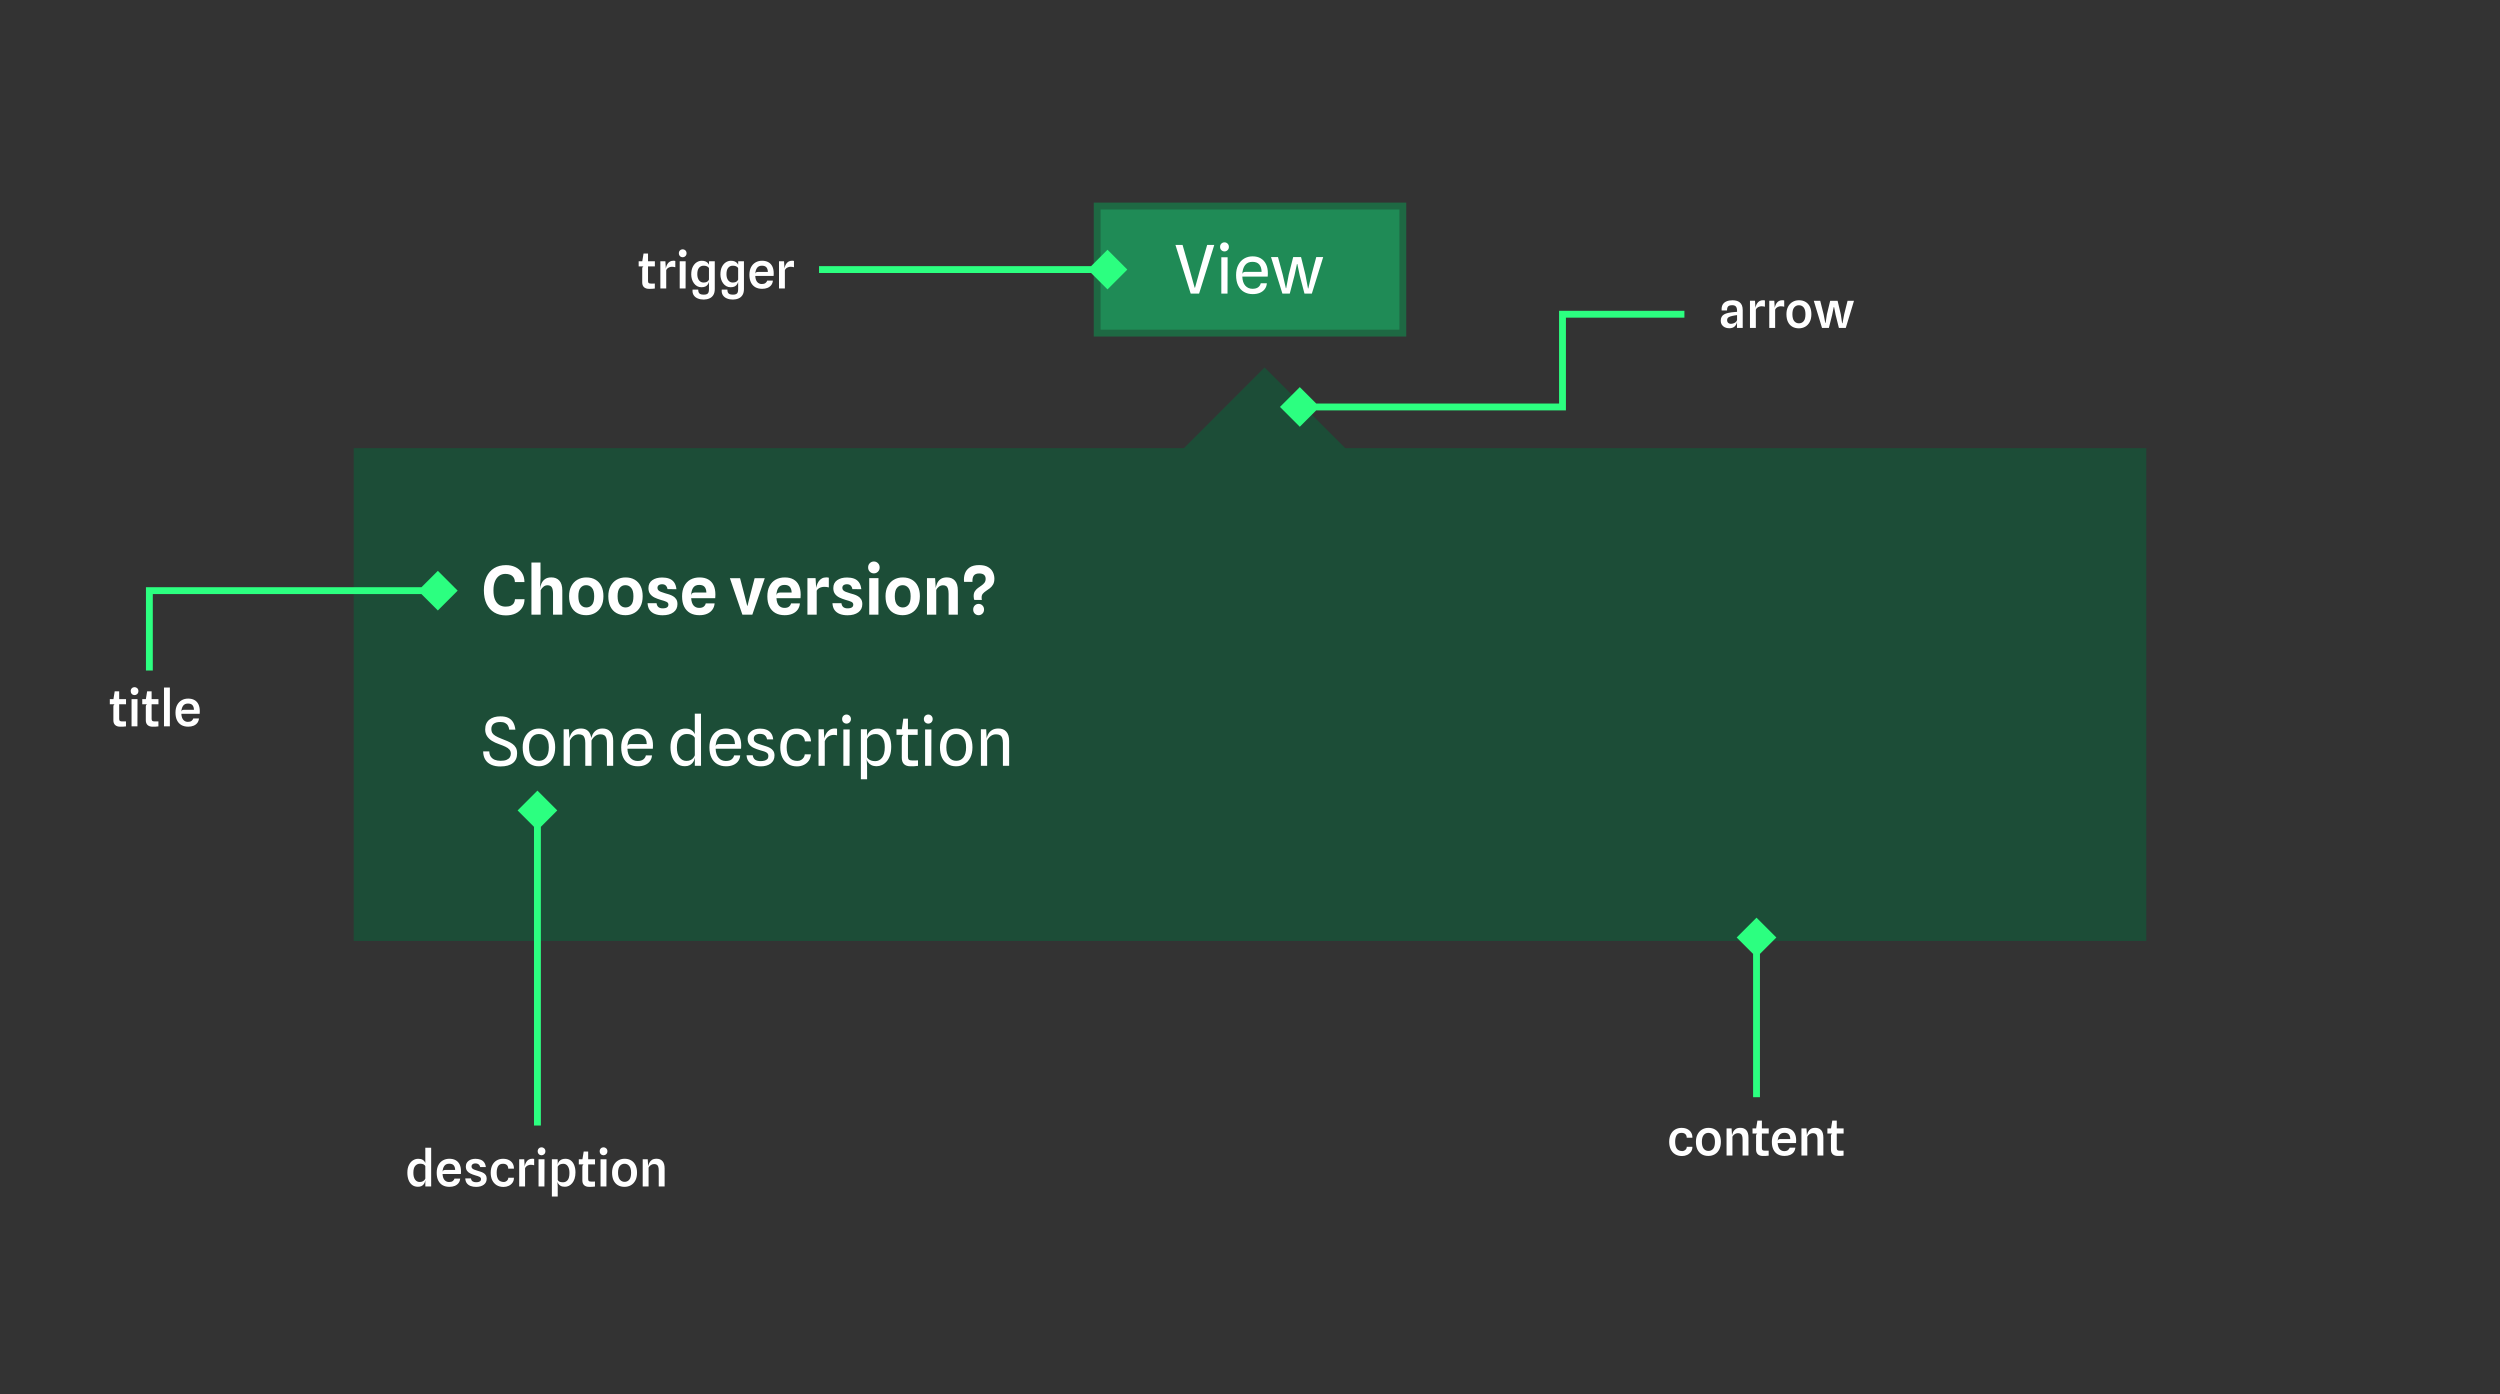 <svg width="1456" height="812" viewBox="0 0 1456 812" fill="none" xmlns="http://www.w3.org/2000/svg">
<rect x="0" y="0" width="1456" height="812" fill="#333333" stroke="none"/>
<rect x="206" y="261" width="1044" height="287" fill="#1C4D37"/>
<path d="M294.625 358.41C292.038 358.41 289.783 357.838 287.859 356.693C285.948 355.549 284.459 353.885 283.393 351.701C282.34 349.504 281.814 346.846 281.814 343.726C281.814 340.723 282.327 338.129 283.354 335.945C284.394 333.761 285.876 332.078 287.8 330.895C289.737 329.712 292.045 329.12 294.723 329.12C296.66 329.12 298.434 329.491 300.046 330.232C301.658 330.973 302.952 332.078 303.927 333.547C304.915 335.016 305.422 336.836 305.448 339.007H299.871C299.832 337.85 299.559 336.92 299.052 336.218C298.545 335.516 297.882 335.009 297.063 334.697C296.244 334.385 295.347 334.229 294.372 334.229C293.033 334.229 291.837 334.58 290.784 335.282C289.744 335.984 288.918 337.044 288.307 338.461C287.696 339.878 287.391 341.659 287.391 343.804C287.391 346.079 287.703 347.918 288.327 349.322C288.951 350.713 289.796 351.727 290.862 352.364C291.928 352.988 293.124 353.3 294.45 353.3C295.698 353.3 296.718 353.118 297.511 352.754C298.304 352.377 298.896 351.864 299.286 351.214C299.676 350.564 299.884 349.823 299.91 348.991H305.487C305.448 350.928 304.967 352.605 304.044 354.022C303.134 355.426 301.873 356.511 300.261 357.278C298.649 358.033 296.77 358.41 294.625 358.41ZM309.505 358V327.599H314.79V336.725L314.458 342.79L314.653 344.506L314.419 343.121C314.575 341.951 314.887 340.846 315.355 339.806C315.823 338.753 316.519 337.902 317.442 337.252C318.365 336.602 319.587 336.277 321.108 336.277C323.084 336.277 324.637 336.907 325.768 338.168C326.912 339.416 327.484 341.327 327.484 343.901V358H322.083V345.851C322.083 344.057 321.836 342.777 321.342 342.01C320.861 341.243 320.022 340.859 318.826 340.859C317.981 340.859 317.208 341.145 316.506 341.717C315.817 342.276 315.277 342.946 314.887 343.726V358H309.505ZM341.395 358.293C339.38 358.293 337.625 357.87 336.13 357.025C334.635 356.18 333.478 354.938 332.659 353.3C331.84 351.649 331.43 349.628 331.43 347.236C331.43 344.974 331.859 343.024 332.717 341.386C333.588 339.748 334.784 338.493 336.305 337.622C337.826 336.738 339.549 336.296 341.473 336.296C343.553 336.296 345.334 336.738 346.816 337.622C348.311 338.493 349.455 339.748 350.248 341.386C351.041 343.024 351.437 344.974 351.437 347.236C351.437 349.628 350.995 351.649 350.111 353.3C349.227 354.938 348.025 356.18 346.504 357.025C344.996 357.87 343.293 358.293 341.395 358.293ZM341.473 353.788C342.799 353.788 343.891 353.294 344.749 352.306C345.62 351.318 346.055 349.628 346.055 347.236C346.055 345.013 345.62 343.388 344.749 342.361C343.878 341.321 342.76 340.801 341.395 340.801C340.069 340.801 338.977 341.314 338.119 342.341C337.261 343.368 336.832 345 336.832 347.236C336.832 349.524 337.274 351.188 338.158 352.228C339.042 353.268 340.147 353.788 341.473 353.788ZM364.246 358.293C362.231 358.293 360.476 357.87 358.981 357.025C357.486 356.18 356.329 354.938 355.51 353.3C354.691 351.649 354.282 349.628 354.282 347.236C354.282 344.974 354.711 343.024 355.569 341.386C356.44 339.748 357.636 338.493 359.157 337.622C360.678 336.738 362.4 336.296 364.324 336.296C366.404 336.296 368.185 336.738 369.667 337.622C371.162 338.493 372.306 339.748 373.099 341.386C373.892 343.024 374.289 344.974 374.289 347.236C374.289 349.628 373.847 351.649 372.963 353.3C372.079 354.938 370.876 356.18 369.355 357.025C367.847 357.87 366.144 358.293 364.246 358.293ZM364.324 353.788C365.65 353.788 366.742 353.294 367.6 352.306C368.471 351.318 368.907 349.628 368.907 347.236C368.907 345.013 368.471 343.388 367.6 342.361C366.729 341.321 365.611 340.801 364.246 340.801C362.92 340.801 361.828 341.314 360.97 342.341C360.112 343.368 359.683 345 359.683 347.236C359.683 349.524 360.125 351.188 361.009 352.228C361.893 353.268 362.998 353.788 364.324 353.788ZM385.925 358.332C384.196 358.332 382.688 358.078 381.401 357.571C380.114 357.064 379.1 356.297 378.359 355.27C377.631 354.23 377.228 352.904 377.15 351.292H382.376C382.519 352.358 382.903 353.131 383.527 353.612C384.151 354.08 384.957 354.314 385.945 354.314C386.543 354.314 387.095 354.249 387.602 354.119C388.109 353.989 388.512 353.768 388.811 353.456C389.123 353.144 389.279 352.715 389.279 352.169C389.279 351.753 389.182 351.415 388.987 351.155C388.792 350.882 388.499 350.655 388.109 350.473C387.732 350.278 387.264 350.096 386.705 349.927C386.146 349.758 385.503 349.569 384.775 349.361C383.488 348.984 382.305 348.536 381.226 348.016C380.147 347.483 379.282 346.781 378.632 345.91C377.982 345.039 377.657 343.901 377.657 342.497C377.657 340.482 378.398 338.955 379.88 337.915C381.362 336.862 383.293 336.335 385.672 336.335C387.128 336.335 388.441 336.537 389.611 336.94C390.781 337.343 391.743 338.038 392.497 339.026C393.264 340.014 393.751 341.386 393.959 343.141L388.772 343.121C388.616 342.315 388.369 341.711 388.031 341.308C387.706 340.892 387.329 340.612 386.9 340.469C386.484 340.326 386.042 340.255 385.574 340.255C385.054 340.255 384.586 340.339 384.17 340.508C383.767 340.664 383.455 340.898 383.234 341.21C383.013 341.522 382.903 341.899 382.903 342.341C382.903 342.887 383.059 343.342 383.371 343.706C383.696 344.07 384.183 344.389 384.833 344.662C385.496 344.922 386.322 345.201 387.31 345.5C388.038 345.695 388.818 345.923 389.65 346.183C390.482 346.443 391.268 346.794 392.009 347.236C392.75 347.665 393.355 348.25 393.823 348.991C394.304 349.719 394.544 350.668 394.544 351.838C394.544 353.879 393.764 355.471 392.204 356.615C390.644 357.759 388.551 358.332 385.925 358.332ZM407.34 358.293C405.234 358.293 403.427 357.87 401.919 357.025C400.411 356.167 399.254 354.925 398.448 353.3C397.642 351.662 397.239 349.673 397.239 347.333C397.239 344.967 397.662 342.965 398.507 341.327C399.365 339.689 400.554 338.441 402.075 337.583C403.609 336.725 405.39 336.296 407.418 336.296C409.394 336.296 411.065 336.68 412.43 337.447C413.808 338.201 414.854 339.325 415.569 340.82C416.284 342.302 416.642 344.122 416.642 346.28C416.642 346.631 416.629 346.963 416.603 347.275C416.59 347.587 416.57 347.957 416.544 348.386H402.543C402.673 350.336 403.148 351.766 403.967 352.676C404.799 353.586 405.878 354.041 407.204 354.041C408.374 354.041 409.264 353.788 409.875 353.281C410.486 352.774 410.87 352.156 411.026 351.428H416.193C416.076 352.845 415.634 354.074 414.867 355.114C414.113 356.141 413.093 356.927 411.806 357.473C410.532 358.02 409.043 358.293 407.34 358.293ZM404.844 345.091H411.396C411.344 343.635 410.987 342.53 410.324 341.776C409.674 341.022 408.634 340.645 407.204 340.645C405.631 340.645 404.467 341.191 403.713 342.283C402.972 343.362 402.569 344.883 402.504 346.846C402.608 346.17 402.849 345.708 403.226 345.461C403.603 345.214 404.142 345.091 404.844 345.091ZM432.376 358L425.083 336.725H431.011L433.8 347.392L435.165 352.832H435.34L436.705 347.411L439.494 336.725H445.402L438.148 358H432.376ZM457.004 358.293C454.898 358.293 453.091 357.87 451.583 357.025C450.075 356.167 448.918 354.925 448.112 353.3C447.306 351.662 446.903 349.673 446.903 347.333C446.903 344.967 447.326 342.965 448.171 341.327C449.029 339.689 450.218 338.441 451.739 337.583C453.273 336.725 455.054 336.296 457.082 336.296C459.058 336.296 460.729 336.68 462.094 337.447C463.472 338.201 464.518 339.325 465.233 340.82C465.948 342.302 466.306 344.122 466.306 346.28C466.306 346.631 466.293 346.963 466.267 347.275C466.254 347.587 466.234 347.957 466.208 348.386H452.207C452.337 350.336 452.812 351.766 453.631 352.676C454.463 353.586 455.542 354.041 456.868 354.041C458.038 354.041 458.928 353.788 459.539 353.281C460.15 352.774 460.534 352.156 460.69 351.428H465.857C465.74 352.845 465.298 354.074 464.531 355.114C463.777 356.141 462.757 356.927 461.47 357.473C460.196 358.02 458.707 358.293 457.004 358.293ZM454.508 345.091H461.06C461.008 343.635 460.651 342.53 459.988 341.776C459.338 341.022 458.298 340.645 456.868 340.645C455.295 340.645 454.131 341.191 453.377 342.283C452.636 343.362 452.233 344.883 452.168 346.846C452.272 346.17 452.513 345.708 452.89 345.461C453.267 345.214 453.806 345.091 454.508 345.091ZM470.247 358V336.706H474.985L475.492 344.993L475.102 343.784C475.219 342.783 475.414 341.834 475.687 340.937C475.973 340.04 476.357 339.241 476.838 338.539C477.332 337.837 477.936 337.284 478.651 336.881C479.379 336.478 480.231 336.277 481.206 336.277C481.466 336.277 481.726 336.29 481.986 336.316C482.259 336.342 482.499 336.387 482.707 336.452V342.107C482.265 341.977 481.817 341.893 481.362 341.854C480.92 341.802 480.491 341.776 480.075 341.776C479.464 341.776 478.866 341.86 478.281 342.029C477.696 342.185 477.176 342.432 476.721 342.77C476.266 343.095 475.908 343.505 475.648 343.999V358H470.247ZM493.594 358.332C491.865 358.332 490.357 358.078 489.07 357.571C487.783 357.064 486.769 356.297 486.028 355.27C485.3 354.23 484.897 352.904 484.819 351.292H490.045C490.188 352.358 490.572 353.131 491.196 353.612C491.82 354.08 492.626 354.314 493.614 354.314C494.212 354.314 494.764 354.249 495.271 354.119C495.778 353.989 496.181 353.768 496.48 353.456C496.792 353.144 496.948 352.715 496.948 352.169C496.948 351.753 496.851 351.415 496.656 351.155C496.461 350.882 496.168 350.655 495.778 350.473C495.401 350.278 494.933 350.096 494.374 349.927C493.815 349.758 493.172 349.569 492.444 349.361C491.157 348.984 489.974 348.536 488.895 348.016C487.816 347.483 486.951 346.781 486.301 345.91C485.651 345.039 485.326 343.901 485.326 342.497C485.326 340.482 486.067 338.955 487.549 337.915C489.031 336.862 490.962 336.335 493.341 336.335C494.797 336.335 496.11 336.537 497.28 336.94C498.45 337.343 499.412 338.038 500.166 339.026C500.933 340.014 501.42 341.386 501.628 343.141L496.441 343.121C496.285 342.315 496.038 341.711 495.7 341.308C495.375 340.892 494.998 340.612 494.569 340.469C494.153 340.326 493.711 340.255 493.243 340.255C492.723 340.255 492.255 340.339 491.839 340.508C491.436 340.664 491.124 340.898 490.903 341.21C490.682 341.522 490.572 341.899 490.572 342.341C490.572 342.887 490.728 343.342 491.04 343.706C491.365 344.07 491.852 344.389 492.502 344.662C493.165 344.922 493.991 345.201 494.979 345.5C495.707 345.695 496.487 345.923 497.319 346.183C498.151 346.443 498.937 346.794 499.678 347.236C500.419 347.665 501.024 348.25 501.492 348.991C501.973 349.719 502.213 350.668 502.213 351.838C502.213 353.879 501.433 355.471 499.873 356.615C498.313 357.759 496.22 358.332 493.594 358.332ZM506.238 358V336.706H511.62L511.6 358H506.238ZM508.948 333.937C508.012 333.937 507.219 333.612 506.569 332.962C505.919 332.312 505.594 331.48 505.594 330.466C505.594 329.452 505.919 328.626 506.569 327.989C507.232 327.339 508.025 327.014 508.948 327.014C509.871 327.014 510.658 327.339 511.308 327.989C511.971 328.626 512.302 329.452 512.302 330.466C512.302 331.48 511.971 332.312 511.308 332.962C510.658 333.612 509.871 333.937 508.948 333.937ZM525.693 358.293C523.678 358.293 521.923 357.87 520.428 357.025C518.933 356.18 517.776 354.938 516.957 353.3C516.138 351.649 515.728 349.628 515.728 347.236C515.728 344.974 516.157 343.024 517.015 341.386C517.886 339.748 519.082 338.493 520.603 337.622C522.124 336.738 523.847 336.296 525.771 336.296C527.851 336.296 529.632 336.738 531.114 337.622C532.609 338.493 533.753 339.748 534.546 341.386C535.339 343.024 535.735 344.974 535.735 347.236C535.735 349.628 535.293 351.649 534.409 353.3C533.525 354.938 532.323 356.18 530.802 357.025C529.294 357.87 527.591 358.293 525.693 358.293ZM525.771 353.788C527.097 353.788 528.189 353.294 529.047 352.306C529.918 351.318 530.353 349.628 530.353 347.236C530.353 345.013 529.918 343.388 529.047 342.361C528.176 341.321 527.058 340.801 525.693 340.801C524.367 340.801 523.275 341.314 522.417 342.341C521.559 343.368 521.13 345 521.13 347.236C521.13 349.524 521.572 351.188 522.456 352.228C523.34 353.268 524.445 353.788 525.771 353.788ZM539.868 358V336.706H544.606L545.113 344.74L544.84 343.121C544.996 341.951 545.302 340.846 545.757 339.806C546.212 338.753 546.894 337.902 547.804 337.252C548.727 336.602 549.943 336.277 551.451 336.277C553.427 336.277 554.987 336.907 556.131 338.168C557.275 339.416 557.847 341.327 557.847 343.901V358H552.465V345.851C552.465 344.564 552.341 343.563 552.094 342.848C551.86 342.12 551.503 341.607 551.022 341.308C550.554 341.009 549.956 340.859 549.228 340.859C548.344 340.859 547.544 341.132 546.829 341.678C546.127 342.224 545.607 342.855 545.269 343.57V358H539.868ZM567.448 349.42C567.344 349.212 567.253 348.926 567.175 348.562C567.097 348.198 567.058 347.743 567.058 347.197C567.058 346.04 567.292 345.097 567.76 344.369C568.241 343.628 568.826 343.004 569.515 342.497C570.204 341.99 570.893 341.503 571.582 341.035C572.284 340.554 572.869 340.014 573.337 339.416C573.805 338.805 574.039 338.025 574.039 337.076C574.039 336.088 573.727 335.328 573.103 334.795C572.492 334.249 571.562 333.976 570.314 333.976C568.819 333.976 567.766 334.385 567.155 335.204C566.544 336.023 566.278 337.252 566.356 338.89L561.481 338.87C561.286 337.141 561.442 335.536 561.949 334.054C562.469 332.572 563.405 331.376 564.757 330.466C566.109 329.556 567.935 329.101 570.236 329.101C572.394 329.101 574.123 329.484 575.423 330.251C576.736 331.018 577.679 332.006 578.251 333.215C578.836 334.424 579.128 335.685 579.128 336.998C579.128 338.363 578.881 339.488 578.387 340.372C577.893 341.243 577.276 341.971 576.535 342.556C575.794 343.128 575.053 343.654 574.312 344.135C573.571 344.616 572.947 345.149 572.44 345.734C571.946 346.306 571.699 347.028 571.699 347.899C571.699 348.107 571.705 348.36 571.718 348.659C571.744 348.945 571.79 349.199 571.855 349.42H567.448ZM569.944 358.293C569.073 358.293 568.325 357.987 567.701 357.376C567.09 356.765 566.785 355.972 566.785 354.997C566.785 354.035 567.09 353.248 567.701 352.637C568.325 352.013 569.073 351.701 569.944 351.701C570.841 351.701 571.588 352.013 572.186 352.637C572.797 353.248 573.103 354.028 573.103 354.977C573.103 355.965 572.791 356.765 572.167 357.376C571.556 357.987 570.815 358.293 569.944 358.293Z" fill="white"/>
<path d="M291.388 446.39C289.399 446.39 287.657 446.065 286.162 445.415C284.68 444.765 283.523 443.79 282.691 442.49C281.859 441.19 281.424 439.565 281.385 437.615H284.953C284.992 438.863 285.291 439.89 285.85 440.696C286.409 441.502 287.176 442.106 288.151 442.509C289.139 442.899 290.283 443.094 291.583 443.094C293 443.094 294.138 442.912 294.996 442.548C295.867 442.184 296.504 441.69 296.907 441.066C297.31 440.429 297.511 439.721 297.511 438.941C297.511 437.979 297.238 437.186 296.692 436.562C296.159 435.925 295.373 435.366 294.333 434.885C293.306 434.391 292.058 433.89 290.589 433.383C289.029 432.837 287.644 432.187 286.435 431.433C285.239 430.666 284.297 429.743 283.608 428.664C282.919 427.572 282.574 426.285 282.574 424.803C282.574 422.333 283.374 420.448 284.973 419.148C286.585 417.848 288.762 417.198 291.505 417.198C293.338 417.198 294.853 417.491 296.049 418.076C297.258 418.661 298.194 419.532 298.857 420.689C299.52 421.833 299.955 423.256 300.163 424.96H296.575C296.458 424.062 296.211 423.282 295.834 422.619C295.457 421.943 294.905 421.423 294.177 421.059C293.462 420.682 292.506 420.494 291.31 420.494C289.685 420.494 288.418 420.838 287.508 421.527C286.611 422.216 286.162 423.25 286.162 424.628C286.162 425.447 286.325 426.162 286.65 426.773C286.988 427.384 287.586 427.962 288.444 428.508C289.302 429.054 290.537 429.639 292.149 430.263C293.319 430.718 294.443 431.173 295.522 431.628C296.601 432.083 297.563 432.61 298.408 433.208C299.253 433.793 299.923 434.527 300.417 435.411C300.911 436.282 301.158 437.374 301.158 438.687C301.184 441.157 300.365 443.062 298.701 444.401C297.037 445.727 294.599 446.39 291.388 446.39ZM313.814 446.293C311.942 446.293 310.298 445.87 308.881 445.025C307.477 444.18 306.378 442.938 305.585 441.3C304.805 439.649 304.415 437.628 304.415 435.236C304.415 432.974 304.831 431.024 305.663 429.386C306.495 427.748 307.626 426.493 309.056 425.622C310.499 424.738 312.111 424.296 313.892 424.296C315.829 424.296 317.5 424.738 318.904 425.622C320.321 426.493 321.413 427.748 322.18 429.386C322.947 431.024 323.33 432.974 323.33 435.236C323.33 437.628 322.901 439.649 322.043 441.3C321.198 442.938 320.054 444.18 318.611 445.025C317.168 445.87 315.569 446.293 313.814 446.293ZM313.892 443.094C315.634 443.094 317.025 442.444 318.065 441.144C319.105 439.844 319.625 437.875 319.625 435.236C319.625 432.714 319.112 430.796 318.085 429.483C317.071 428.157 315.647 427.494 313.814 427.494C312.085 427.494 310.701 428.157 309.661 429.483C308.634 430.796 308.12 432.714 308.12 435.236C308.12 437.784 308.64 439.734 309.68 441.086C310.733 442.425 312.137 443.094 313.892 443.094ZM328.254 446V424.706H331.335L331.744 432.74L331.393 431.121C331.562 429.86 331.913 428.716 332.446 427.689C332.979 426.649 333.733 425.824 334.708 425.213C335.683 424.589 336.912 424.277 338.394 424.277C340.123 424.277 341.494 424.764 342.508 425.739C343.535 426.701 344.166 428.183 344.4 430.185L344.497 430.478V446H340.87V432.74C340.87 431.531 340.74 430.556 340.48 429.815C340.233 429.074 339.83 428.534 339.271 428.196C338.712 427.845 337.978 427.67 337.068 427.67C335.924 427.67 334.916 427.988 334.045 428.625C333.174 429.262 332.459 430.14 331.9 431.258V446H328.254ZM353.487 446V432.72C353.487 431.524 353.357 430.556 353.097 429.815C352.837 429.074 352.427 428.534 351.868 428.196C351.322 427.845 350.594 427.67 349.684 427.67C348.54 427.67 347.533 427.988 346.662 428.625C345.791 429.262 345.069 430.14 344.497 431.258L344.419 432.74L344.068 431.355C344.211 430.12 344.543 428.963 345.063 427.884C345.583 426.805 346.324 425.934 347.286 425.271C348.261 424.608 349.483 424.277 350.952 424.277C352.889 424.277 354.397 424.888 355.476 426.11C356.568 427.332 357.114 429.139 357.114 431.531V446H353.487ZM371.499 446.293C369.562 446.293 367.859 445.87 366.39 445.025C364.934 444.18 363.803 442.938 362.997 441.3C362.191 439.649 361.788 437.634 361.788 435.256C361.788 432.967 362.204 431.004 363.036 429.366C363.868 427.728 365.012 426.474 366.468 425.603C367.924 424.732 369.582 424.296 371.441 424.296C373.287 424.296 374.866 424.693 376.179 425.486C377.505 426.279 378.526 427.416 379.241 428.898C379.956 430.367 380.307 432.129 380.294 434.183C380.294 434.599 380.281 434.943 380.255 435.216C380.229 435.489 380.209 435.775 380.196 436.074H365.415C365.506 438.414 366.091 440.189 367.17 441.398C368.262 442.594 369.653 443.192 371.343 443.192C372.773 443.192 373.878 442.893 374.658 442.295C375.451 441.684 375.952 440.904 376.16 439.955H379.709C379.618 441.307 379.202 442.457 378.461 443.406C377.733 444.355 376.771 445.077 375.575 445.571C374.379 446.052 373.02 446.293 371.499 446.293ZM367.346 433.344H376.647C376.621 431.524 376.173 430.094 375.302 429.054C374.431 428.014 373.098 427.494 371.304 427.494C369.419 427.494 367.989 428.138 367.014 429.425C366.039 430.699 365.506 432.46 365.415 434.709C365.519 434.176 365.727 433.819 366.039 433.637C366.364 433.442 366.8 433.344 367.346 433.344ZM398.857 446.234C397.128 446.234 395.633 445.779 394.372 444.869C393.124 443.959 392.162 442.678 391.486 441.027C390.823 439.376 390.491 437.446 390.491 435.236C390.491 432.792 390.901 430.764 391.72 429.152C392.552 427.527 393.618 426.318 394.918 425.525C396.231 424.719 397.615 424.316 399.071 424.316C400.488 424.316 401.6 424.556 402.406 425.037C403.225 425.518 403.823 426.077 404.2 426.714C404.59 427.338 404.824 427.878 404.902 428.333L406.052 428.528L404.648 429.756C404.557 429.483 404.336 429.171 403.985 428.82C403.634 428.456 403.134 428.144 402.484 427.884C401.834 427.611 401.008 427.475 400.007 427.475C398.33 427.475 396.946 428.105 395.854 429.366C394.762 430.614 394.216 432.597 394.216 435.314C394.216 437.836 394.729 439.773 395.756 441.125C396.796 442.477 398.129 443.153 399.754 443.153C400.768 443.153 401.606 442.977 402.269 442.626C402.945 442.275 403.472 441.846 403.849 441.339C404.239 440.832 404.505 440.358 404.648 439.916L404.843 440.618L404.648 441.339C404.583 441.768 404.44 442.262 404.219 442.821C403.998 443.367 403.667 443.9 403.225 444.42C402.783 444.94 402.204 445.376 401.489 445.727C400.787 446.065 399.91 446.234 398.857 446.234ZM404.668 446L404.648 415.658H408.256L408.275 446H404.668ZM422.877 446.293C420.94 446.293 419.237 445.87 417.768 445.025C416.312 444.18 415.181 442.938 414.375 441.3C413.569 439.649 413.166 437.634 413.166 435.256C413.166 432.967 413.582 431.004 414.414 429.366C415.246 427.728 416.39 426.474 417.846 425.603C419.302 424.732 420.96 424.296 422.819 424.296C424.665 424.296 426.244 424.693 427.557 425.486C428.883 426.279 429.904 427.416 430.619 428.898C431.334 430.367 431.685 432.129 431.672 434.183C431.672 434.599 431.659 434.943 431.633 435.216C431.607 435.489 431.587 435.775 431.574 436.074H416.793C416.884 438.414 417.469 440.189 418.548 441.398C419.64 442.594 421.031 443.192 422.721 443.192C424.151 443.192 425.256 442.893 426.036 442.295C426.829 441.684 427.33 440.904 427.538 439.955H431.087C430.996 441.307 430.58 442.457 429.839 443.406C429.111 444.355 428.149 445.077 426.953 445.571C425.757 446.052 424.398 446.293 422.877 446.293ZM418.724 433.344H428.025C427.999 431.524 427.551 430.094 426.68 429.054C425.809 428.014 424.476 427.494 422.682 427.494C420.797 427.494 419.367 428.138 418.392 429.425C417.417 430.699 416.884 432.46 416.793 434.709C416.897 434.176 417.105 433.819 417.417 433.637C417.742 433.442 418.178 433.344 418.724 433.344ZM443.032 446.332C441.563 446.332 440.217 446.111 438.995 445.668C437.786 445.213 436.805 444.511 436.051 443.562C435.297 442.6 434.874 441.365 434.783 439.857H438.371C438.605 441.157 439.119 442.054 439.912 442.548C440.718 443.029 441.738 443.27 442.973 443.27C443.818 443.27 444.579 443.179 445.255 442.997C445.944 442.815 446.49 442.509 446.893 442.08C447.296 441.651 447.497 441.066 447.497 440.325C447.497 439.753 447.374 439.292 447.127 438.941C446.88 438.59 446.535 438.304 446.093 438.083C445.651 437.849 445.131 437.647 444.533 437.478C443.948 437.309 443.311 437.127 442.622 436.932C441.335 436.555 440.146 436.12 439.054 435.626C437.962 435.119 437.084 434.443 436.421 433.598C435.758 432.753 435.427 431.622 435.427 430.205C435.427 428.463 436.09 427.052 437.416 425.973C438.742 424.881 440.484 424.335 442.642 424.335C444.007 424.335 445.235 424.543 446.327 424.96C447.432 425.375 448.329 426.045 449.018 426.968C449.72 427.878 450.149 429.1 450.305 430.634H446.737C446.607 429.932 446.366 429.34 446.015 428.859C445.677 428.378 445.229 428.014 444.67 427.767C444.111 427.52 443.428 427.397 442.622 427.397C441.946 427.397 441.335 427.494 440.789 427.689C440.243 427.871 439.808 428.164 439.483 428.567C439.158 428.97 438.995 429.503 438.995 430.166C438.995 430.894 439.19 431.479 439.58 431.921C439.97 432.363 440.523 432.733 441.238 433.032C441.953 433.318 442.791 433.604 443.753 433.89C444.494 434.124 445.287 434.371 446.132 434.631C446.977 434.878 447.77 435.21 448.511 435.626C449.265 436.042 449.876 436.601 450.344 437.303C450.825 437.992 451.066 438.895 451.066 440.013C451.066 442.015 450.325 443.569 448.843 444.674C447.361 445.779 445.424 446.332 443.032 446.332ZM464.147 446.351C462.171 446.351 460.455 445.902 458.999 445.005C457.543 444.108 456.418 442.834 455.625 441.183C454.832 439.532 454.436 437.589 454.436 435.353C454.436 433 454.839 431.004 455.645 429.366C456.464 427.728 457.588 426.48 459.018 425.622C460.461 424.751 462.106 424.316 463.952 424.316C465.72 424.316 467.221 424.66 468.456 425.349C469.691 426.025 470.634 426.929 471.284 428.06C471.947 429.191 472.298 430.439 472.337 431.804H468.768C468.742 431.284 468.632 430.77 468.437 430.263C468.242 429.756 467.949 429.301 467.559 428.898C467.169 428.482 466.669 428.151 466.058 427.904C465.46 427.644 464.738 427.514 463.893 427.514C461.93 427.501 460.481 428.183 459.545 429.561C458.609 430.939 458.141 432.831 458.141 435.236C458.141 437.81 458.661 439.773 459.701 441.125C460.741 442.477 462.301 443.153 464.381 443.153C465.187 443.153 465.908 442.971 466.545 442.607C467.182 442.243 467.689 441.768 468.066 441.183C468.456 440.598 468.664 439.974 468.69 439.311H472.259C472.22 440.65 471.843 441.853 471.128 442.919C470.413 443.985 469.451 444.823 468.242 445.434C467.033 446.046 465.668 446.351 464.147 446.351ZM476.713 446V424.706H479.794L480.184 432.896L479.755 431.784C479.846 430.978 480.021 430.14 480.281 429.269C480.554 428.398 480.938 427.585 481.432 426.831C481.939 426.064 482.582 425.447 483.362 424.979C484.155 424.511 485.124 424.277 486.268 424.277C486.489 424.277 486.697 424.29 486.892 424.316C487.1 424.342 487.301 424.374 487.496 424.414V428.255C487.171 428.151 486.827 428.086 486.463 428.06C486.112 428.021 485.78 428.001 485.468 428.001C484.831 428.001 484.188 428.125 483.538 428.372C482.888 428.619 482.283 429.015 481.724 429.561C481.165 430.094 480.704 430.79 480.34 431.648V446H476.713ZM491.174 446V424.842H494.84L494.782 446H491.174ZM493.027 421.43C492.312 421.43 491.701 421.183 491.194 420.689C490.7 420.195 490.453 419.558 490.453 418.778C490.453 418.011 490.7 417.38 491.194 416.886C491.701 416.392 492.312 416.145 493.027 416.145C493.729 416.145 494.327 416.392 494.821 416.886C495.328 417.38 495.581 418.011 495.581 418.778C495.581 419.558 495.328 420.195 494.821 420.689C494.314 421.183 493.716 421.43 493.027 421.43ZM510.656 446.234C509.278 446.234 508.166 445.993 507.321 445.512C506.489 445.018 505.872 444.453 505.469 443.816C505.066 443.179 504.825 442.646 504.747 442.217L503.597 442.022L504.981 441.008C505.098 441.32 505.352 441.651 505.742 442.002C506.132 442.353 506.658 442.659 507.321 442.919C507.997 443.166 508.797 443.289 509.72 443.289C511.319 443.289 512.645 442.633 513.698 441.32C514.764 440.007 515.297 437.946 515.297 435.138C515.297 432.616 514.803 430.718 513.815 429.444C512.84 428.157 511.592 427.514 510.071 427.514C509.044 427.514 508.173 427.676 507.458 428.001C506.756 428.326 506.197 428.723 505.781 429.191C505.378 429.646 505.111 430.088 504.981 430.517V429.074C505.007 428.658 505.137 428.183 505.371 427.65C505.605 427.104 505.963 426.578 506.444 426.071C506.938 425.564 507.568 425.148 508.335 424.823C509.102 424.485 510.038 424.316 511.143 424.316C512.768 424.316 514.172 424.751 515.355 425.622C516.538 426.493 517.448 427.722 518.085 429.308C518.722 430.894 519.041 432.753 519.041 434.885C519.041 436.822 518.8 438.505 518.319 439.935C517.838 441.352 517.188 442.529 516.369 443.465C515.563 444.401 514.66 445.096 513.659 445.551C512.671 446.006 511.67 446.234 510.656 446.234ZM501.374 453.859V424.706H504.942L504.981 427.592V441.008L504.747 442.217L504.981 446.02L505.001 453.859H501.374ZM530.275 446.293C528.624 446.293 527.363 445.87 526.492 445.025C525.634 444.167 525.205 442.951 525.205 441.378V429.834C525.205 429.418 525.289 429.035 525.458 428.684C525.627 428.32 525.874 428.086 526.199 427.982L525.205 425.564V424.901L526.082 418.544H528.793V440.774C528.793 441.606 528.988 442.171 529.378 442.47C529.768 442.756 530.437 442.899 531.386 442.899C532.075 442.899 532.66 442.899 533.141 442.899C533.622 442.886 534.123 442.86 534.643 442.821V446.02C533.928 446.15 533.187 446.228 532.42 446.254C531.666 446.28 530.951 446.293 530.275 446.293ZM522.104 427.982V424.706H534.467V427.982H522.104ZM538.781 446V424.842H542.447L542.389 446H538.781ZM540.634 421.43C539.919 421.43 539.308 421.183 538.801 420.689C538.307 420.195 538.06 419.558 538.06 418.778C538.06 418.011 538.307 417.38 538.801 416.886C539.308 416.392 539.919 416.145 540.634 416.145C541.336 416.145 541.934 416.392 542.428 416.886C542.935 417.38 543.188 418.011 543.188 418.778C543.188 419.558 542.935 420.195 542.428 420.689C541.921 421.183 541.323 421.43 540.634 421.43ZM556.841 446.293C554.969 446.293 553.324 445.87 551.907 445.025C550.503 444.18 549.405 442.938 548.612 441.3C547.832 439.649 547.442 437.628 547.442 435.236C547.442 432.974 547.858 431.024 548.69 429.386C549.522 427.748 550.653 426.493 552.083 425.622C553.526 424.738 555.138 424.296 556.919 424.296C558.856 424.296 560.526 424.738 561.93 425.622C563.347 426.493 564.439 427.748 565.206 429.386C565.973 431.024 566.357 432.974 566.357 435.236C566.357 437.628 565.928 439.649 565.07 441.3C564.225 442.938 563.081 444.18 561.638 445.025C560.195 445.87 558.596 446.293 556.841 446.293ZM556.919 443.094C558.661 443.094 560.052 442.444 561.092 441.144C562.132 439.844 562.652 437.875 562.652 435.236C562.652 432.714 562.138 430.796 561.111 429.483C560.097 428.157 558.674 427.494 556.841 427.494C555.112 427.494 553.727 428.157 552.687 429.483C551.66 430.796 551.147 432.714 551.147 435.236C551.147 437.784 551.667 439.734 552.707 441.086C553.76 442.425 555.164 443.094 556.919 443.094ZM571.28 446V424.706H574.361L574.751 432.74L574.4 431.121C574.569 429.86 574.92 428.716 575.453 427.689C575.999 426.649 576.76 425.824 577.735 425.213C578.723 424.589 579.964 424.277 581.459 424.277C583.435 424.277 584.969 424.888 586.061 426.11C587.166 427.319 587.719 429.126 587.719 431.531V446H584.092V432.72C584.092 431.511 583.955 430.536 583.682 429.795C583.422 429.054 583 428.515 582.415 428.177C581.843 427.839 581.076 427.67 580.114 427.67C578.957 427.67 577.936 427.988 577.052 428.625C576.181 429.262 575.466 430.14 574.907 431.258V446H571.28Z" fill="white"/>
<path d="M979.628 673.276C978.062 673.276 976.718 672.932 975.597 672.246C974.475 671.55 973.615 670.583 973.016 669.346C972.426 668.109 972.131 666.673 972.131 665.039C972.131 663.319 972.436 661.849 973.045 660.631C973.654 659.413 974.499 658.485 975.582 657.847C976.665 657.2 977.912 656.876 979.323 656.876C980.725 656.876 981.899 657.137 982.847 657.659C983.804 658.171 984.519 658.862 984.993 659.732C985.466 660.593 985.684 661.555 985.645 662.618H982.354C982.344 662.193 982.276 661.806 982.151 661.458C982.025 661.1 981.836 660.801 981.585 660.559C981.343 660.308 981.034 660.114 980.657 659.979C980.28 659.844 979.84 659.776 979.338 659.776C977.984 659.766 977.022 660.23 976.452 661.168C975.891 662.106 975.611 663.372 975.611 664.967C975.611 666.784 975.949 668.142 976.626 669.041C977.312 669.931 978.381 670.38 979.831 670.39C980.169 670.39 980.536 670.293 980.933 670.1C981.339 669.897 981.682 669.612 981.962 669.244C982.252 668.867 982.392 668.418 982.383 667.896H985.645C985.684 669.008 985.418 669.965 984.848 670.767C984.287 671.569 983.543 672.188 982.615 672.623C981.687 673.058 980.691 673.276 979.628 673.276ZM994.943 673.218C993.483 673.218 992.212 672.903 991.129 672.275C990.047 671.647 989.206 670.723 988.606 669.505C988.007 668.278 987.707 666.775 987.707 664.996C987.707 663.314 988.021 661.864 988.65 660.646C989.288 659.428 990.158 658.495 991.26 657.847C992.362 657.19 993.609 656.861 995.001 656.861C996.509 656.861 997.799 657.19 998.872 657.847C999.955 658.495 1000.79 659.428 1001.37 660.646C1001.95 661.864 1002.24 663.314 1002.24 664.996C1002.24 666.775 1001.91 668.278 1001.26 669.505C1000.63 670.723 999.757 671.647 998.655 672.275C997.553 672.903 996.315 673.218 994.943 673.218ZM995.001 670.303C996.112 670.303 997.021 669.887 997.727 669.056C998.432 668.225 998.785 666.871 998.785 664.996C998.785 663.256 998.442 661.951 997.756 661.081C997.069 660.211 996.132 659.776 994.943 659.776C993.831 659.776 992.922 660.206 992.217 661.066C991.521 661.927 991.173 663.237 991.173 664.996C991.173 666.784 991.526 668.118 992.231 668.998C992.947 669.868 993.87 670.303 995.001 670.303ZM1005.55 673V657.166H1008.47L1008.85 663.14L1008.61 661.936C1008.72 661.066 1008.95 660.245 1009.29 659.471C1009.63 658.688 1010.15 658.055 1010.84 657.572C1011.52 657.089 1012.44 656.847 1013.59 656.847C1015.09 656.847 1016.25 657.316 1017.07 658.253C1017.89 659.181 1018.31 660.602 1018.31 662.516V673H1014.88V663.705C1014.88 662.797 1014.79 662.067 1014.61 661.516C1014.43 660.965 1014.15 660.569 1013.75 660.327C1013.36 660.076 1012.83 659.95 1012.17 659.95C1011.46 659.95 1010.8 660.163 1010.21 660.588C1009.63 661.004 1009.22 661.477 1008.97 662.009V673H1005.55ZM1026.73 673.232C1025.47 673.232 1024.49 672.913 1023.79 672.275C1023.09 671.627 1022.74 670.704 1022.74 669.505V661.501C1022.74 661.182 1022.81 660.897 1022.94 660.646C1023.08 660.385 1023.28 660.221 1023.54 660.153L1022.74 657.804V657.383L1023.51 652.642H1026.12V668.65C1026.12 669.211 1026.24 669.602 1026.48 669.824C1026.73 670.047 1027.2 670.158 1027.87 670.158C1028.31 670.158 1028.71 670.158 1029.08 670.158C1029.45 670.148 1029.78 670.139 1030.08 670.129V673.044C1029.58 673.131 1029.02 673.184 1028.43 673.203C1027.83 673.222 1027.26 673.232 1026.73 673.232ZM1020.67 660.153V657.166H1030.11V660.153H1020.67ZM1039.37 673.218C1037.84 673.218 1036.51 672.908 1035.39 672.289C1034.28 671.661 1033.43 670.738 1032.83 669.52C1032.23 668.302 1031.93 666.808 1031.93 665.039C1031.93 663.319 1032.24 661.849 1032.87 660.631C1033.51 659.404 1034.38 658.471 1035.49 657.833C1036.61 657.185 1037.88 656.861 1039.32 656.861C1040.74 656.861 1041.96 657.142 1042.96 657.702C1043.98 658.263 1044.75 659.094 1045.28 660.196C1045.81 661.289 1046.08 662.632 1046.08 664.227C1046.08 664.537 1046.07 664.793 1046.05 664.996C1046.04 665.199 1046.03 665.441 1046.01 665.721H1035.33C1035.42 667.335 1035.82 668.524 1036.52 669.288C1037.23 670.042 1038.09 670.419 1039.12 670.419C1040.08 670.419 1040.81 670.216 1041.31 669.81C1041.82 669.394 1042.15 668.93 1042.29 668.418H1045.6C1045.51 669.433 1045.19 670.303 1044.64 671.028C1044.09 671.743 1043.36 672.289 1042.45 672.666C1041.55 673.034 1040.53 673.218 1039.37 673.218ZM1036.9 663.386H1042.67C1042.64 662.226 1042.36 661.332 1041.83 660.704C1041.3 660.066 1040.42 659.747 1039.21 659.747C1037.94 659.747 1037 660.172 1036.38 661.023C1035.76 661.864 1035.41 663.029 1035.33 664.517C1035.41 664.082 1035.58 663.788 1035.83 663.633C1036.08 663.469 1036.44 663.386 1036.9 663.386ZM1049.16 673V657.166H1052.09L1052.47 663.14L1052.22 661.936C1052.33 661.066 1052.56 660.245 1052.9 659.471C1053.25 658.688 1053.77 658.055 1054.45 657.572C1055.14 657.089 1056.06 656.847 1057.21 656.847C1058.7 656.847 1059.86 657.316 1060.69 658.253C1061.51 659.181 1061.92 660.602 1061.92 662.516V673H1058.5V663.705C1058.5 662.797 1058.41 662.067 1058.22 661.516C1058.05 660.965 1057.76 660.569 1057.37 660.327C1056.97 660.076 1056.44 659.95 1055.79 659.95C1055.07 659.95 1054.42 660.163 1053.83 660.588C1053.25 661.004 1052.83 661.477 1052.58 662.009V673H1049.16ZM1070.34 673.232C1069.09 673.232 1068.1 672.913 1067.4 672.275C1066.7 671.627 1066.35 670.704 1066.35 669.505V661.501C1066.35 661.182 1066.42 660.897 1066.56 660.646C1066.69 660.385 1066.89 660.221 1067.15 660.153L1066.35 657.804V657.383L1067.12 652.642H1069.73V668.65C1069.73 669.211 1069.85 669.602 1070.1 669.824C1070.35 670.047 1070.81 670.158 1071.49 670.158C1071.92 670.158 1072.32 670.158 1072.69 670.158C1073.06 670.148 1073.39 670.139 1073.69 670.129V673.044C1073.19 673.131 1072.64 673.184 1072.04 673.203C1071.44 673.222 1070.87 673.232 1070.34 673.232ZM1064.28 660.153V657.166H1073.72V660.153H1064.28Z" fill="white"/>
<path d="M70.018 423.232C68.761 423.232 67.78 422.913 67.075 422.275C66.379 421.627 66.031 420.704 66.031 419.505V411.501C66.031 411.182 66.098 410.897 66.234 410.646C66.369 410.385 66.567 410.221 66.828 410.153L66.031 407.804V407.383L66.799 402.642H69.409V418.65C69.409 419.211 69.53 419.602 69.772 419.824C70.023 420.047 70.487 420.158 71.163 420.158C71.599 420.158 72 420.158 72.367 420.158C72.734 420.148 73.068 420.139 73.368 420.129V423.044C72.865 423.131 72.314 423.184 71.715 423.203C71.115 423.222 70.55 423.232 70.018 423.232ZM63.957 410.153V407.166H73.397V410.153H63.957ZM76.618 423V407.166H80.083L80.04 423H76.618ZM78.372 404.831C77.744 404.831 77.212 404.614 76.777 404.179C76.342 403.734 76.125 403.169 76.125 402.482C76.125 401.806 76.342 401.255 76.777 400.829C77.212 400.404 77.744 400.191 78.372 400.191C78.981 400.191 79.503 400.404 79.938 400.829C80.383 401.255 80.605 401.806 80.605 402.482C80.605 403.169 80.383 403.734 79.938 404.179C79.503 404.614 78.981 404.831 78.372 404.831ZM88.908 423.232C87.651 423.232 86.67 422.913 85.964 422.275C85.268 421.627 84.92 420.704 84.92 419.505V411.501C84.92 411.182 84.988 410.897 85.123 410.646C85.258 410.385 85.457 410.221 85.718 410.153L84.92 407.804V407.383L85.689 402.642H88.299V418.65C88.299 419.211 88.419 419.602 88.661 419.824C88.912 420.047 89.376 420.158 90.053 420.158C90.488 420.158 90.889 420.158 91.257 420.158C91.624 420.148 91.957 420.139 92.257 420.129V423.044C91.754 423.131 91.204 423.184 90.604 423.203C90.005 423.222 89.439 423.232 88.908 423.232ZM82.847 410.153V407.166H92.286V410.153H82.847ZM95.507 423V400.438H98.929V423H95.507ZM109.644 423.218C108.116 423.218 106.792 422.908 105.671 422.289C104.559 421.661 103.704 420.738 103.104 419.52C102.505 418.302 102.205 416.808 102.205 415.039C102.205 413.319 102.519 411.849 103.148 410.631C103.786 409.404 104.661 408.471 105.772 407.833C106.884 407.185 108.16 406.861 109.6 406.861C111.021 406.861 112.234 407.142 113.24 407.702C114.255 408.263 115.028 409.094 115.56 410.196C116.091 411.289 116.357 412.632 116.357 414.227C116.357 414.537 116.348 414.793 116.328 414.996C116.319 415.199 116.304 415.441 116.285 415.721H105.613C105.7 417.335 106.096 418.524 106.802 419.288C107.507 420.042 108.373 420.419 109.397 420.419C110.354 420.419 111.084 420.216 111.587 419.81C112.099 419.394 112.428 418.93 112.573 418.418H115.879C115.792 419.433 115.473 420.303 114.922 421.028C114.371 421.743 113.641 422.289 112.732 422.666C111.833 423.034 110.804 423.218 109.644 423.218ZM107.179 413.386H112.95C112.921 412.226 112.64 411.332 112.109 410.704C111.577 410.066 110.702 409.747 109.484 409.747C108.218 409.747 107.275 410.172 106.657 411.023C106.038 411.864 105.69 413.029 105.613 414.517C105.69 414.082 105.854 413.788 106.106 413.633C106.357 413.469 106.715 413.386 107.179 413.386Z" fill="white"/>
<path d="M378.018 168.232C376.761 168.232 375.78 167.913 375.075 167.275C374.379 166.627 374.031 165.704 374.031 164.505V156.501C374.031 156.182 374.098 155.897 374.234 155.646C374.369 155.385 374.567 155.221 374.828 155.153L374.031 152.804V152.383L374.799 147.642H377.409V163.65C377.409 164.211 377.53 164.602 377.772 164.824C378.023 165.047 378.487 165.158 379.164 165.158C379.599 165.158 380 165.158 380.367 165.158C380.734 165.148 381.068 165.139 381.368 165.129V168.044C380.865 168.131 380.314 168.184 379.715 168.203C379.115 168.222 378.55 168.232 378.018 168.232ZM371.957 155.153V152.166H381.397V155.153H371.957ZM384.589 168V152.166H387.518L387.895 158.27L387.59 157.429C387.658 156.791 387.784 156.144 387.967 155.486C388.161 154.829 388.431 154.225 388.779 153.674C389.137 153.123 389.591 152.683 390.142 152.355C390.703 152.016 391.384 151.847 392.187 151.847C392.38 151.847 392.573 151.857 392.767 151.876C392.96 151.895 393.139 151.929 393.303 151.977V155.631C392.975 155.525 392.622 155.457 392.245 155.428C391.877 155.39 391.539 155.37 391.23 155.37C390.853 155.37 390.447 155.448 390.012 155.602C389.577 155.747 389.176 155.97 388.808 156.269C388.441 156.569 388.175 156.941 388.011 157.386V168H384.589ZM395.861 168V152.166H399.326L399.283 168H395.861ZM397.615 149.831C396.987 149.831 396.455 149.614 396.02 149.179C395.585 148.734 395.368 148.169 395.368 147.482C395.368 146.806 395.585 146.255 396.02 145.829C396.455 145.404 396.987 145.191 397.615 145.191C398.224 145.191 398.746 145.404 399.181 145.829C399.626 146.255 399.848 146.806 399.848 147.482C399.848 148.169 399.626 148.734 399.181 149.179C398.746 149.614 398.224 149.831 397.615 149.831ZM409.857 174.467C408.571 174.467 407.411 174.254 406.377 173.829C405.352 173.413 404.56 172.775 403.999 171.915C403.438 171.055 403.221 169.977 403.347 168.682H406.653C406.643 169.233 406.711 169.726 406.856 170.161C407.001 170.605 407.305 170.958 407.769 171.219C408.233 171.48 408.939 171.611 409.886 171.611C410.708 171.611 411.336 171.495 411.771 171.263C412.216 171.031 412.515 170.678 412.67 170.204C412.825 169.73 412.902 169.117 412.902 168.363V164.07C412.815 164.525 412.627 165.003 412.337 165.506C412.047 166.009 411.597 166.434 410.988 166.782C410.379 167.12 409.557 167.289 408.523 167.289C407.585 167.289 406.749 167.082 406.015 166.666C405.28 166.25 404.656 165.69 404.144 164.984C403.632 164.278 403.24 163.486 402.97 162.606C402.709 161.717 402.578 160.798 402.578 159.851C402.578 158.092 402.868 156.622 403.448 155.443C404.038 154.264 404.797 153.374 405.725 152.775C406.653 152.176 407.634 151.876 408.668 151.876C409.586 151.876 410.326 152.002 410.887 152.253C411.457 152.504 411.902 152.809 412.221 153.166C412.54 153.524 412.772 153.877 412.917 154.225L412.931 152.18H416.281V168.334C416.281 169.764 416 170.929 415.44 171.828C414.889 172.727 414.13 173.384 413.163 173.8C412.196 174.225 411.094 174.448 409.857 174.467ZM409.698 164.549C410.423 164.549 411.007 164.452 411.452 164.259C411.897 164.056 412.235 163.819 412.467 163.548C412.699 163.268 412.844 163.026 412.902 162.823V156.197C412.805 155.965 412.627 155.738 412.366 155.515C412.105 155.293 411.761 155.109 411.336 154.964C410.911 154.819 410.389 154.747 409.77 154.747C408.697 154.747 407.817 155.143 407.131 155.936C406.445 156.729 406.102 157.971 406.102 159.662C406.102 161.199 406.44 162.398 407.117 163.258C407.803 164.119 408.663 164.549 409.698 164.549ZM426.849 174.467C425.564 174.467 424.404 174.254 423.369 173.829C422.345 173.413 421.552 172.775 420.991 171.915C420.431 171.055 420.213 169.977 420.339 168.682H423.645C423.635 169.233 423.703 169.726 423.848 170.161C423.993 170.605 424.297 170.958 424.761 171.219C425.225 171.48 425.931 171.611 426.878 171.611C427.7 171.611 428.328 171.495 428.763 171.263C429.208 171.031 429.508 170.678 429.662 170.204C429.817 169.73 429.894 169.117 429.894 168.363V164.07C429.807 164.525 429.619 165.003 429.329 165.506C429.039 166.009 428.589 166.434 427.98 166.782C427.371 167.12 426.55 167.289 425.515 167.289C424.578 167.289 423.741 167.082 423.007 166.666C422.272 166.25 421.649 165.69 421.136 164.984C420.624 164.278 420.232 163.486 419.962 162.606C419.701 161.717 419.57 160.798 419.57 159.851C419.57 158.092 419.86 156.622 420.44 155.443C421.03 154.264 421.789 153.374 422.717 152.775C423.645 152.176 424.626 151.876 425.66 151.876C426.579 151.876 427.318 152.002 427.879 152.253C428.449 152.504 428.894 152.809 429.213 153.166C429.532 153.524 429.764 153.877 429.909 154.225L429.923 152.18H433.273V168.334C433.273 169.764 432.992 170.929 432.432 171.828C431.881 172.727 431.122 173.384 430.155 173.8C429.189 174.225 428.087 174.448 426.849 174.467ZM426.69 164.549C427.415 164.549 428 164.452 428.444 164.259C428.889 164.056 429.227 163.819 429.459 163.548C429.691 163.268 429.836 163.026 429.894 162.823V156.197C429.798 155.965 429.619 155.738 429.358 155.515C429.097 155.293 428.754 155.109 428.328 154.964C427.903 154.819 427.381 154.747 426.762 154.747C425.689 154.747 424.81 155.143 424.123 155.936C423.437 156.729 423.094 157.971 423.094 159.662C423.094 161.199 423.432 162.398 424.109 163.258C424.795 164.119 425.655 164.549 426.69 164.549ZM443.897 168.218C442.369 168.218 441.045 167.908 439.924 167.289C438.812 166.661 437.957 165.738 437.357 164.52C436.758 163.302 436.458 161.808 436.458 160.039C436.458 158.319 436.772 156.849 437.401 155.631C438.039 154.404 438.914 153.471 440.025 152.833C441.137 152.185 442.413 151.861 443.853 151.861C445.274 151.861 446.487 152.142 447.493 152.702C448.508 153.263 449.281 154.094 449.813 155.196C450.344 156.289 450.61 157.632 450.61 159.227C450.61 159.537 450.601 159.793 450.581 159.996C450.572 160.199 450.557 160.441 450.538 160.721H439.866C439.953 162.335 440.349 163.524 441.055 164.288C441.76 165.042 442.626 165.419 443.65 165.419C444.607 165.419 445.337 165.216 445.84 164.81C446.352 164.394 446.681 163.93 446.826 163.418H450.132C450.045 164.433 449.726 165.303 449.175 166.028C448.624 166.743 447.894 167.289 446.985 167.666C446.086 168.034 445.057 168.218 443.897 168.218ZM441.432 158.386H447.203C447.174 157.226 446.893 156.332 446.362 155.704C445.83 155.066 444.955 154.747 443.737 154.747C442.471 154.747 441.528 155.172 440.91 156.023C440.291 156.864 439.943 158.029 439.866 159.517C439.943 159.082 440.107 158.788 440.359 158.633C440.61 158.469 440.968 158.386 441.432 158.386ZM453.69 168V152.166H456.619L456.996 158.27L456.692 157.429C456.759 156.791 456.885 156.144 457.069 155.486C457.262 154.829 457.533 154.225 457.881 153.674C458.238 153.123 458.693 152.683 459.244 152.355C459.804 152.016 460.486 151.847 461.288 151.847C461.482 151.847 461.675 151.857 461.868 151.876C462.062 151.895 462.24 151.929 462.405 151.977V155.631C462.076 155.525 461.723 155.457 461.346 155.428C460.979 155.39 460.641 155.37 460.331 155.37C459.954 155.37 459.548 155.448 459.113 155.602C458.678 155.747 458.277 155.97 457.91 156.269C457.542 156.569 457.277 156.941 457.112 157.386V168H453.69Z" fill="white"/>
<path d="M1007.1 191.174C1006.14 191.174 1005.28 190.995 1004.54 190.637C1003.79 190.27 1003.21 189.763 1002.78 189.115C1002.37 188.467 1002.16 187.718 1002.16 186.867C1002.16 185.93 1002.33 185.156 1002.67 184.547C1003.01 183.938 1003.49 183.455 1004.13 183.097C1004.78 182.73 1005.54 182.45 1006.41 182.256C1007.03 182.121 1007.68 182.01 1008.37 181.923C1009.06 181.836 1009.7 181.768 1010.29 181.72C1010.88 181.662 1011.34 181.623 1011.66 181.604V180.966C1011.66 179.893 1011.44 179.091 1011.01 178.559C1010.58 178.018 1009.85 177.747 1008.83 177.747C1008.17 177.747 1007.62 177.829 1007.18 177.993C1006.73 178.148 1006.39 178.448 1006.16 178.892C1005.94 179.327 1005.82 179.965 1005.8 180.806H1002.68C1002.58 179.443 1002.77 178.327 1003.26 177.457C1003.76 176.577 1004.51 175.93 1005.5 175.514C1006.49 175.089 1007.67 174.876 1009.02 174.876C1009.82 174.876 1010.57 174.968 1011.28 175.151C1012 175.325 1012.63 175.63 1013.18 176.065C1013.73 176.49 1014.17 177.075 1014.49 177.819C1014.8 178.564 1014.96 179.506 1014.96 180.647V191H1011.61L1011.66 187.447C1011.47 188.52 1011.01 189.41 1010.27 190.115C1009.52 190.821 1008.47 191.174 1007.1 191.174ZM1008.02 188.593C1008.52 188.593 1009.03 188.506 1009.54 188.332C1010.06 188.158 1010.52 187.907 1010.9 187.578C1011.3 187.249 1011.55 186.863 1011.66 186.418V183.518C1011.27 183.557 1010.81 183.624 1010.28 183.721C1009.76 183.818 1009.31 183.905 1008.93 183.982C1007.85 184.204 1007.07 184.499 1006.58 184.866C1006.11 185.224 1005.87 185.775 1005.87 186.519C1005.87 186.945 1005.97 187.317 1006.16 187.636C1006.37 187.945 1006.63 188.182 1006.96 188.346C1007.29 188.511 1007.64 188.593 1008.02 188.593ZM1019.18 191V175.166H1022.11L1022.48 181.27L1022.18 180.429C1022.25 179.791 1022.37 179.144 1022.56 178.486C1022.75 177.829 1023.02 177.225 1023.37 176.674C1023.72 176.123 1024.18 175.683 1024.73 175.355C1025.29 175.016 1025.97 174.847 1026.77 174.847C1026.97 174.847 1027.16 174.857 1027.35 174.876C1027.55 174.895 1027.73 174.929 1027.89 174.977V178.631C1027.56 178.525 1027.21 178.457 1026.83 178.428C1026.47 178.39 1026.13 178.37 1025.82 178.37C1025.44 178.37 1025.03 178.448 1024.6 178.602C1024.16 178.747 1023.76 178.97 1023.4 179.269C1023.03 179.569 1022.76 179.941 1022.6 180.386V191H1019.18ZM1030.42 191V175.166H1033.35L1033.73 181.27L1033.42 180.429C1033.49 179.791 1033.61 179.144 1033.8 178.486C1033.99 177.829 1034.26 177.225 1034.61 176.674C1034.97 176.123 1035.42 175.683 1035.97 175.355C1036.53 175.016 1037.22 174.847 1038.02 174.847C1038.21 174.847 1038.4 174.857 1038.6 174.876C1038.79 174.895 1038.97 174.929 1039.13 174.977V178.631C1038.81 178.525 1038.45 178.457 1038.08 178.428C1037.71 178.39 1037.37 178.37 1037.06 178.37C1036.68 178.37 1036.28 178.448 1035.84 178.602C1035.41 178.747 1035.01 178.97 1034.64 179.269C1034.27 179.569 1034.01 179.941 1033.84 180.386V191H1030.42ZM1047.66 191.218C1046.2 191.218 1044.92 190.903 1043.84 190.275C1042.76 189.647 1041.92 188.723 1041.32 187.505C1040.72 186.278 1040.42 184.775 1040.42 182.996C1040.42 181.314 1040.73 179.864 1041.36 178.646C1042 177.428 1042.87 176.495 1043.97 175.847C1045.07 175.19 1046.32 174.861 1047.71 174.861C1049.22 174.861 1050.51 175.19 1051.59 175.847C1052.67 176.495 1053.5 177.428 1054.08 178.646C1054.66 179.864 1054.95 181.314 1054.95 182.996C1054.95 184.775 1054.63 186.278 1053.98 187.505C1053.34 188.723 1052.47 189.647 1051.37 190.275C1050.27 190.903 1049.03 191.218 1047.66 191.218ZM1047.71 188.303C1048.83 188.303 1049.73 187.887 1050.44 187.056C1051.15 186.225 1051.5 184.871 1051.5 182.996C1051.5 181.256 1051.15 179.951 1050.47 179.081C1049.78 178.211 1048.84 177.776 1047.66 177.776C1046.54 177.776 1045.64 178.206 1044.93 179.066C1044.23 179.927 1043.89 181.237 1043.89 182.996C1043.89 184.784 1044.24 186.118 1044.94 186.998C1045.66 187.868 1046.58 188.303 1047.71 188.303ZM1061.15 191L1056.35 175.18H1060.1L1062.07 183.039L1063.05 188.085L1063.22 188.1L1064 183.025L1065.9 175.18H1070.21L1072.08 183.054L1072.85 188.259L1073.06 188.245L1074.05 183.054L1076.02 175.18H1079.76L1074.98 191H1070.98L1069.08 183.46L1068.19 178.878H1067.95L1067.02 183.474L1065.13 191H1061.15Z" fill="white"/>
<path d="M243.439 691.174C242.076 691.174 240.935 690.821 240.017 690.115C239.098 689.41 238.407 688.443 237.943 687.215C237.479 685.978 237.247 684.572 237.247 682.996C237.247 681.208 237.547 679.714 238.146 678.515C238.755 677.307 239.538 676.398 240.495 675.789C241.452 675.18 242.472 674.876 243.555 674.876C244.608 674.876 245.435 675.05 246.034 675.398C246.633 675.746 247.073 676.152 247.354 676.616C247.634 677.08 247.813 677.496 247.89 677.863L248.891 677.993L247.702 679.226C247.624 678.984 247.47 678.752 247.238 678.53C247.015 678.298 246.691 678.109 246.266 677.964C245.85 677.819 245.309 677.747 244.642 677.747C243.511 677.747 242.578 678.163 241.844 678.994C241.109 679.825 240.742 681.183 240.742 683.068C240.742 684.76 241.075 686.07 241.742 686.998C242.419 687.926 243.298 688.39 244.381 688.39C245.116 688.39 245.71 688.269 246.165 688.027C246.629 687.786 246.986 687.51 247.238 687.201C247.489 686.882 247.644 686.621 247.702 686.418L247.847 686.911L247.702 687.433C247.653 687.742 247.557 688.11 247.412 688.535C247.267 688.951 247.035 689.361 246.716 689.767C246.406 690.173 245.986 690.512 245.454 690.782C244.922 691.043 244.251 691.174 243.439 691.174ZM247.716 691L247.702 668.438H251.109V691H247.716ZM261.772 691.218C260.244 691.218 258.92 690.908 257.799 690.289C256.687 689.661 255.832 688.738 255.232 687.52C254.633 686.302 254.333 684.808 254.333 683.039C254.333 681.319 254.647 679.849 255.276 678.631C255.914 677.404 256.789 676.471 257.9 675.833C259.012 675.185 260.288 674.861 261.728 674.861C263.149 674.861 264.362 675.142 265.368 675.702C266.383 676.263 267.156 677.094 267.688 678.196C268.219 679.289 268.485 680.632 268.485 682.227C268.485 682.537 268.476 682.793 268.456 682.996C268.447 683.199 268.432 683.441 268.413 683.721H257.741C257.828 685.335 258.224 686.524 258.93 687.288C259.635 688.042 260.501 688.419 261.525 688.419C262.482 688.419 263.212 688.216 263.715 687.81C264.227 687.394 264.556 686.93 264.701 686.418H268.007C267.92 687.433 267.601 688.303 267.05 689.028C266.499 689.743 265.769 690.289 264.86 690.666C263.961 691.034 262.932 691.218 261.772 691.218ZM259.307 681.386H265.078C265.049 680.226 264.768 679.332 264.237 678.704C263.705 678.066 262.83 677.747 261.612 677.747C260.346 677.747 259.403 678.172 258.785 679.023C258.166 679.864 257.818 681.029 257.741 682.517C257.818 682.082 257.982 681.788 258.234 681.633C258.485 681.469 258.843 681.386 259.307 681.386ZM277.283 691.247C276.094 691.247 275.031 691.073 274.093 690.724C273.165 690.376 272.426 689.84 271.875 689.115C271.333 688.38 271.034 687.443 270.976 686.302H274.282C274.407 687.114 274.731 687.689 275.253 688.027C275.785 688.366 276.437 688.535 277.211 688.535C277.771 688.535 278.269 688.482 278.704 688.375C279.149 688.259 279.497 688.071 279.748 687.81C280.009 687.539 280.14 687.177 280.14 686.722C280.14 686.403 280.067 686.142 279.922 685.939C279.787 685.727 279.574 685.543 279.284 685.388C279.004 685.234 278.646 685.089 278.211 684.953C277.786 684.818 277.293 684.668 276.732 684.504C275.727 684.214 274.813 683.871 273.992 683.474C273.17 683.078 272.518 682.561 272.034 681.923C271.551 681.275 271.309 680.434 271.309 679.4C271.309 677.989 271.831 676.887 272.875 676.094C273.919 675.292 275.263 674.89 276.906 674.89C277.97 674.89 278.927 675.045 279.777 675.355C280.638 675.654 281.343 676.157 281.894 676.862C282.445 677.558 282.803 678.506 282.967 679.704L279.661 679.69C279.516 679.129 279.304 678.699 279.023 678.399C278.743 678.09 278.419 677.877 278.052 677.761C277.694 677.636 277.303 677.573 276.877 677.573C276.413 677.573 276.012 677.645 275.674 677.79C275.335 677.935 275.074 678.138 274.891 678.399C274.707 678.66 274.615 678.975 274.615 679.342C274.615 679.767 274.736 680.125 274.978 680.415C275.229 680.695 275.601 680.942 276.094 681.154C276.597 681.357 277.22 681.57 277.965 681.792C278.564 681.966 279.183 682.16 279.821 682.372C280.459 682.575 281.053 682.836 281.604 683.155C282.155 683.474 282.6 683.9 282.938 684.431C283.277 684.953 283.446 685.635 283.446 686.476C283.446 687.974 282.88 689.144 281.749 689.985C280.628 690.826 279.139 691.247 277.283 691.247ZM293.282 691.276C291.716 691.276 290.372 690.932 289.251 690.246C288.129 689.55 287.269 688.583 286.67 687.346C286.08 686.109 285.785 684.673 285.785 683.039C285.785 681.319 286.09 679.849 286.699 678.631C287.308 677.413 288.154 676.485 289.236 675.847C290.319 675.2 291.566 674.876 292.977 674.876C294.379 674.876 295.553 675.137 296.501 675.659C297.458 676.171 298.173 676.862 298.647 677.732C299.12 678.593 299.338 679.555 299.299 680.618H296.008C295.998 680.193 295.93 679.806 295.805 679.458C295.679 679.1 295.491 678.801 295.239 678.559C294.998 678.308 294.688 678.114 294.311 677.979C293.934 677.844 293.494 677.776 292.992 677.776C291.638 677.766 290.677 678.23 290.106 679.168C289.546 680.106 289.265 681.372 289.265 682.967C289.265 684.784 289.604 686.142 290.28 687.041C290.967 687.931 292.035 688.38 293.485 688.39C293.823 688.39 294.19 688.293 294.587 688.1C294.993 687.897 295.336 687.612 295.616 687.244C295.906 686.867 296.046 686.418 296.037 685.896H299.299C299.338 687.008 299.072 687.965 298.502 688.767C297.941 689.569 297.197 690.188 296.269 690.623C295.341 691.058 294.345 691.276 293.282 691.276ZM302.378 691V675.166H305.307L305.684 681.27L305.379 680.429C305.447 679.791 305.573 679.144 305.756 678.486C305.95 677.829 306.22 677.225 306.568 676.674C306.926 676.123 307.38 675.683 307.931 675.355C308.492 675.016 309.173 674.847 309.976 674.847C310.169 674.847 310.362 674.857 310.556 674.876C310.749 674.895 310.928 674.929 311.092 674.977V678.631C310.764 678.525 310.411 678.457 310.034 678.428C309.666 678.39 309.328 678.37 309.019 678.37C308.642 678.37 308.236 678.448 307.801 678.602C307.366 678.747 306.965 678.97 306.597 679.269C306.23 679.569 305.964 679.941 305.8 680.386V691H302.378ZM313.65 691V675.166H317.115L317.072 691H313.65ZM315.404 672.831C314.776 672.831 314.244 672.614 313.809 672.179C313.374 671.734 313.157 671.169 313.157 670.482C313.157 669.806 313.374 669.255 313.809 668.829C314.244 668.404 314.776 668.191 315.404 668.191C316.013 668.191 316.535 668.404 316.97 668.829C317.415 669.255 317.637 669.806 317.637 670.482C317.637 671.169 317.415 671.734 316.97 672.179C316.535 672.614 316.013 672.831 315.404 672.831ZM329.036 691.174C327.992 691.174 327.161 691 326.542 690.652C325.923 690.304 325.469 689.898 325.179 689.434C324.889 688.96 324.705 688.545 324.628 688.187L323.468 688.245L324.817 687.099C324.884 687.341 325.034 687.578 325.266 687.81C325.498 688.032 325.836 688.216 326.281 688.361C326.726 688.496 327.272 688.564 327.92 688.564C329.002 688.564 329.892 688.143 330.588 687.302C331.293 686.461 331.646 685.055 331.646 683.083C331.646 681.382 331.317 680.077 330.66 679.168C330.003 678.25 329.162 677.79 328.137 677.79C327.412 677.79 326.813 677.892 326.339 678.095C325.875 678.298 325.522 678.535 325.281 678.805C325.039 679.076 324.884 679.318 324.817 679.53V678.443C324.836 678.124 324.918 677.766 325.063 677.37C325.218 676.964 325.464 676.572 325.803 676.195C326.151 675.809 326.605 675.495 327.166 675.253C327.736 675.002 328.442 674.876 329.283 674.876C330.559 674.876 331.632 675.219 332.502 675.905C333.372 676.592 334.029 677.534 334.474 678.733C334.928 679.922 335.155 681.275 335.155 682.793C335.155 684.195 334.981 685.422 334.633 686.476C334.295 687.52 333.831 688.39 333.241 689.086C332.661 689.782 332.009 690.304 331.284 690.652C330.559 691 329.809 691.174 329.036 691.174ZM321.409 696.844V675.166H324.773L324.817 677.355V687.23L324.628 688.187L324.817 691.015V696.844H321.409ZM343.159 691.232C341.902 691.232 340.921 690.913 340.215 690.275C339.519 689.627 339.171 688.704 339.171 687.505V679.501C339.171 679.182 339.239 678.897 339.374 678.646C339.509 678.385 339.708 678.221 339.969 678.153L339.171 675.804V675.383L339.94 670.642H342.55V686.65C342.55 687.211 342.67 687.602 342.912 687.824C343.163 688.047 343.627 688.158 344.304 688.158C344.739 688.158 345.14 688.158 345.508 688.158C345.875 688.148 346.208 688.139 346.508 688.129V691.044C346.005 691.131 345.454 691.184 344.855 691.203C344.256 691.222 343.69 691.232 343.159 691.232ZM337.098 678.153V675.166H346.537V678.153H337.098ZM349.758 691V675.166H353.224L353.18 691H349.758ZM351.513 672.831C350.885 672.831 350.353 672.614 349.918 672.179C349.483 671.734 349.265 671.169 349.265 670.482C349.265 669.806 349.483 669.255 349.918 668.829C350.353 668.404 350.885 668.191 351.513 668.191C352.122 668.191 352.644 668.404 353.079 668.829C353.524 669.255 353.746 669.806 353.746 670.482C353.746 671.169 353.524 671.734 353.079 672.179C352.644 672.614 352.122 672.831 351.513 672.831ZM363.708 691.218C362.249 691.218 360.977 690.903 359.895 690.275C358.812 689.647 357.971 688.723 357.372 687.505C356.772 686.278 356.473 684.775 356.473 682.996C356.473 681.314 356.787 679.864 357.415 678.646C358.053 677.428 358.923 676.495 360.025 675.847C361.127 675.19 362.374 674.861 363.766 674.861C365.274 674.861 366.565 675.19 367.638 675.847C368.72 676.495 369.552 677.428 370.132 678.646C370.712 679.864 371.002 681.314 371.002 682.996C371.002 684.775 370.678 686.278 370.03 687.505C369.392 688.723 368.522 689.647 367.42 690.275C366.318 690.903 365.081 691.218 363.708 691.218ZM363.766 688.303C364.878 688.303 365.787 687.887 366.492 687.056C367.198 686.225 367.551 684.871 367.551 682.996C367.551 681.256 367.208 679.951 366.521 679.081C365.835 678.211 364.897 677.776 363.708 677.776C362.597 677.776 361.688 678.206 360.982 679.066C360.286 679.927 359.938 681.237 359.938 682.996C359.938 684.784 360.291 686.118 360.997 686.998C361.712 687.868 362.635 688.303 363.766 688.303ZM374.311 691V675.166H377.24L377.617 681.14L377.371 679.936C377.487 679.066 377.714 678.245 378.052 677.471C378.4 676.688 378.918 676.055 379.604 675.572C380.29 675.089 381.209 674.847 382.359 674.847C383.857 674.847 385.017 675.316 385.839 676.253C386.661 677.181 387.071 678.602 387.071 680.516V691H383.649V681.705C383.649 680.797 383.558 680.067 383.374 679.516C383.2 678.965 382.915 678.569 382.518 678.327C382.122 678.076 381.595 677.95 380.938 677.95C380.223 677.95 379.57 678.163 378.98 678.588C378.4 679.004 377.985 679.477 377.733 680.009V691H374.311Z" fill="white"/>
<path d="M87 344V342H85V344H87ZM266.547 344L255 332.453L243.453 344L255 355.547L266.547 344ZM89 390.5V344H85V390.5H89ZM87 346H255V342H87V346Z" fill="#2CFF80"/>
<path d="M1023 534.453L1011.45 546L1023 557.547L1034.55 546L1023 534.453ZM1021 546V639H1025V546H1021Z" fill="#2CFF80"/>
<path d="M313 460.453L301.453 472L313 483.547L324.547 472L313 460.453ZM311 472L311 655.5L315 655.5L315 472L311 472Z" fill="#2CFF80"/>
<path d="M736.5 214L679 271.5H794L736.5 214Z" fill="#1C4D37"/>
<rect x="639" y="120" width="178" height="74" fill="#1F8B56"/>
<path d="M693.458 171L684.585 142.647H688.719L692.561 156.004L695.759 167.548H695.993L699.191 156.004L703.052 142.647H707.186L698.352 171H693.458ZM711.295 171V149.842H714.961L714.903 171H711.295ZM713.148 146.43C712.433 146.43 711.822 146.183 711.315 145.689C710.821 145.195 710.574 144.558 710.574 143.778C710.574 143.011 710.821 142.38 711.315 141.886C711.822 141.392 712.433 141.145 713.148 141.145C713.85 141.145 714.448 141.392 714.942 141.886C715.449 142.38 715.702 143.011 715.702 143.778C715.702 144.558 715.449 145.195 714.942 145.689C714.435 146.183 713.837 146.43 713.148 146.43ZM729.606 171.293C727.669 171.293 725.966 170.87 724.497 170.025C723.041 169.18 721.91 167.938 721.104 166.3C720.298 164.649 719.895 162.634 719.895 160.256C719.895 157.967 720.311 156.004 721.143 154.366C721.975 152.728 723.119 151.474 724.575 150.603C726.031 149.732 727.688 149.296 729.547 149.296C731.393 149.296 732.973 149.693 734.286 150.486C735.612 151.279 736.632 152.416 737.347 153.898C738.062 155.367 738.413 157.129 738.4 159.183C738.4 159.599 738.387 159.943 738.361 160.216C738.335 160.489 738.316 160.775 738.303 161.074H723.522C723.613 163.414 724.198 165.189 725.277 166.398C726.369 167.594 727.76 168.192 729.45 168.192C730.88 168.192 731.985 167.893 732.765 167.295C733.558 166.684 734.058 165.904 734.266 164.955H737.815C737.724 166.307 737.308 167.457 736.567 168.406C735.839 169.355 734.877 170.077 733.681 170.571C732.485 171.052 731.127 171.293 729.606 171.293ZM725.452 158.344H734.754C734.728 156.524 734.279 155.094 733.408 154.054C732.537 153.014 731.205 152.494 729.411 152.494C727.526 152.494 726.096 153.138 725.121 154.425C724.146 155.699 723.613 157.46 723.522 159.709C723.626 159.176 723.834 158.819 724.146 158.637C724.471 158.442 724.906 158.344 725.452 158.344ZM746.874 171L740.244 149.725H744.3L747.069 159.983L748.883 167.841H749.078L750.54 160.06L753.153 149.725H757.736L760.29 160.08L761.772 167.997L761.967 167.977L763.82 160.002L766.589 149.725H770.625L764.015 171H759.725L756.956 160.392L755.571 153.762H755.337L753.914 160.411L751.164 171H746.874Z" fill="white"/>
<rect x="639" y="120" width="178" height="74" stroke="#1E6943" stroke-width="4"/>
<path d="M656.547 157L645 145.453L633.453 157L645 168.547L656.547 157ZM477 159H645V155H477V159Z" fill="#2CFF80"/>
<path d="M910 183V181H908V183H910ZM910 237V239H912V237H910ZM745.453 237L757 248.547L768.547 237L757 225.453L745.453 237ZM981 181H910V185H981V181ZM908 183V237H912V183H908ZM910 235H757V239H910V235Z" fill="#2CFF80"/>
</svg>
